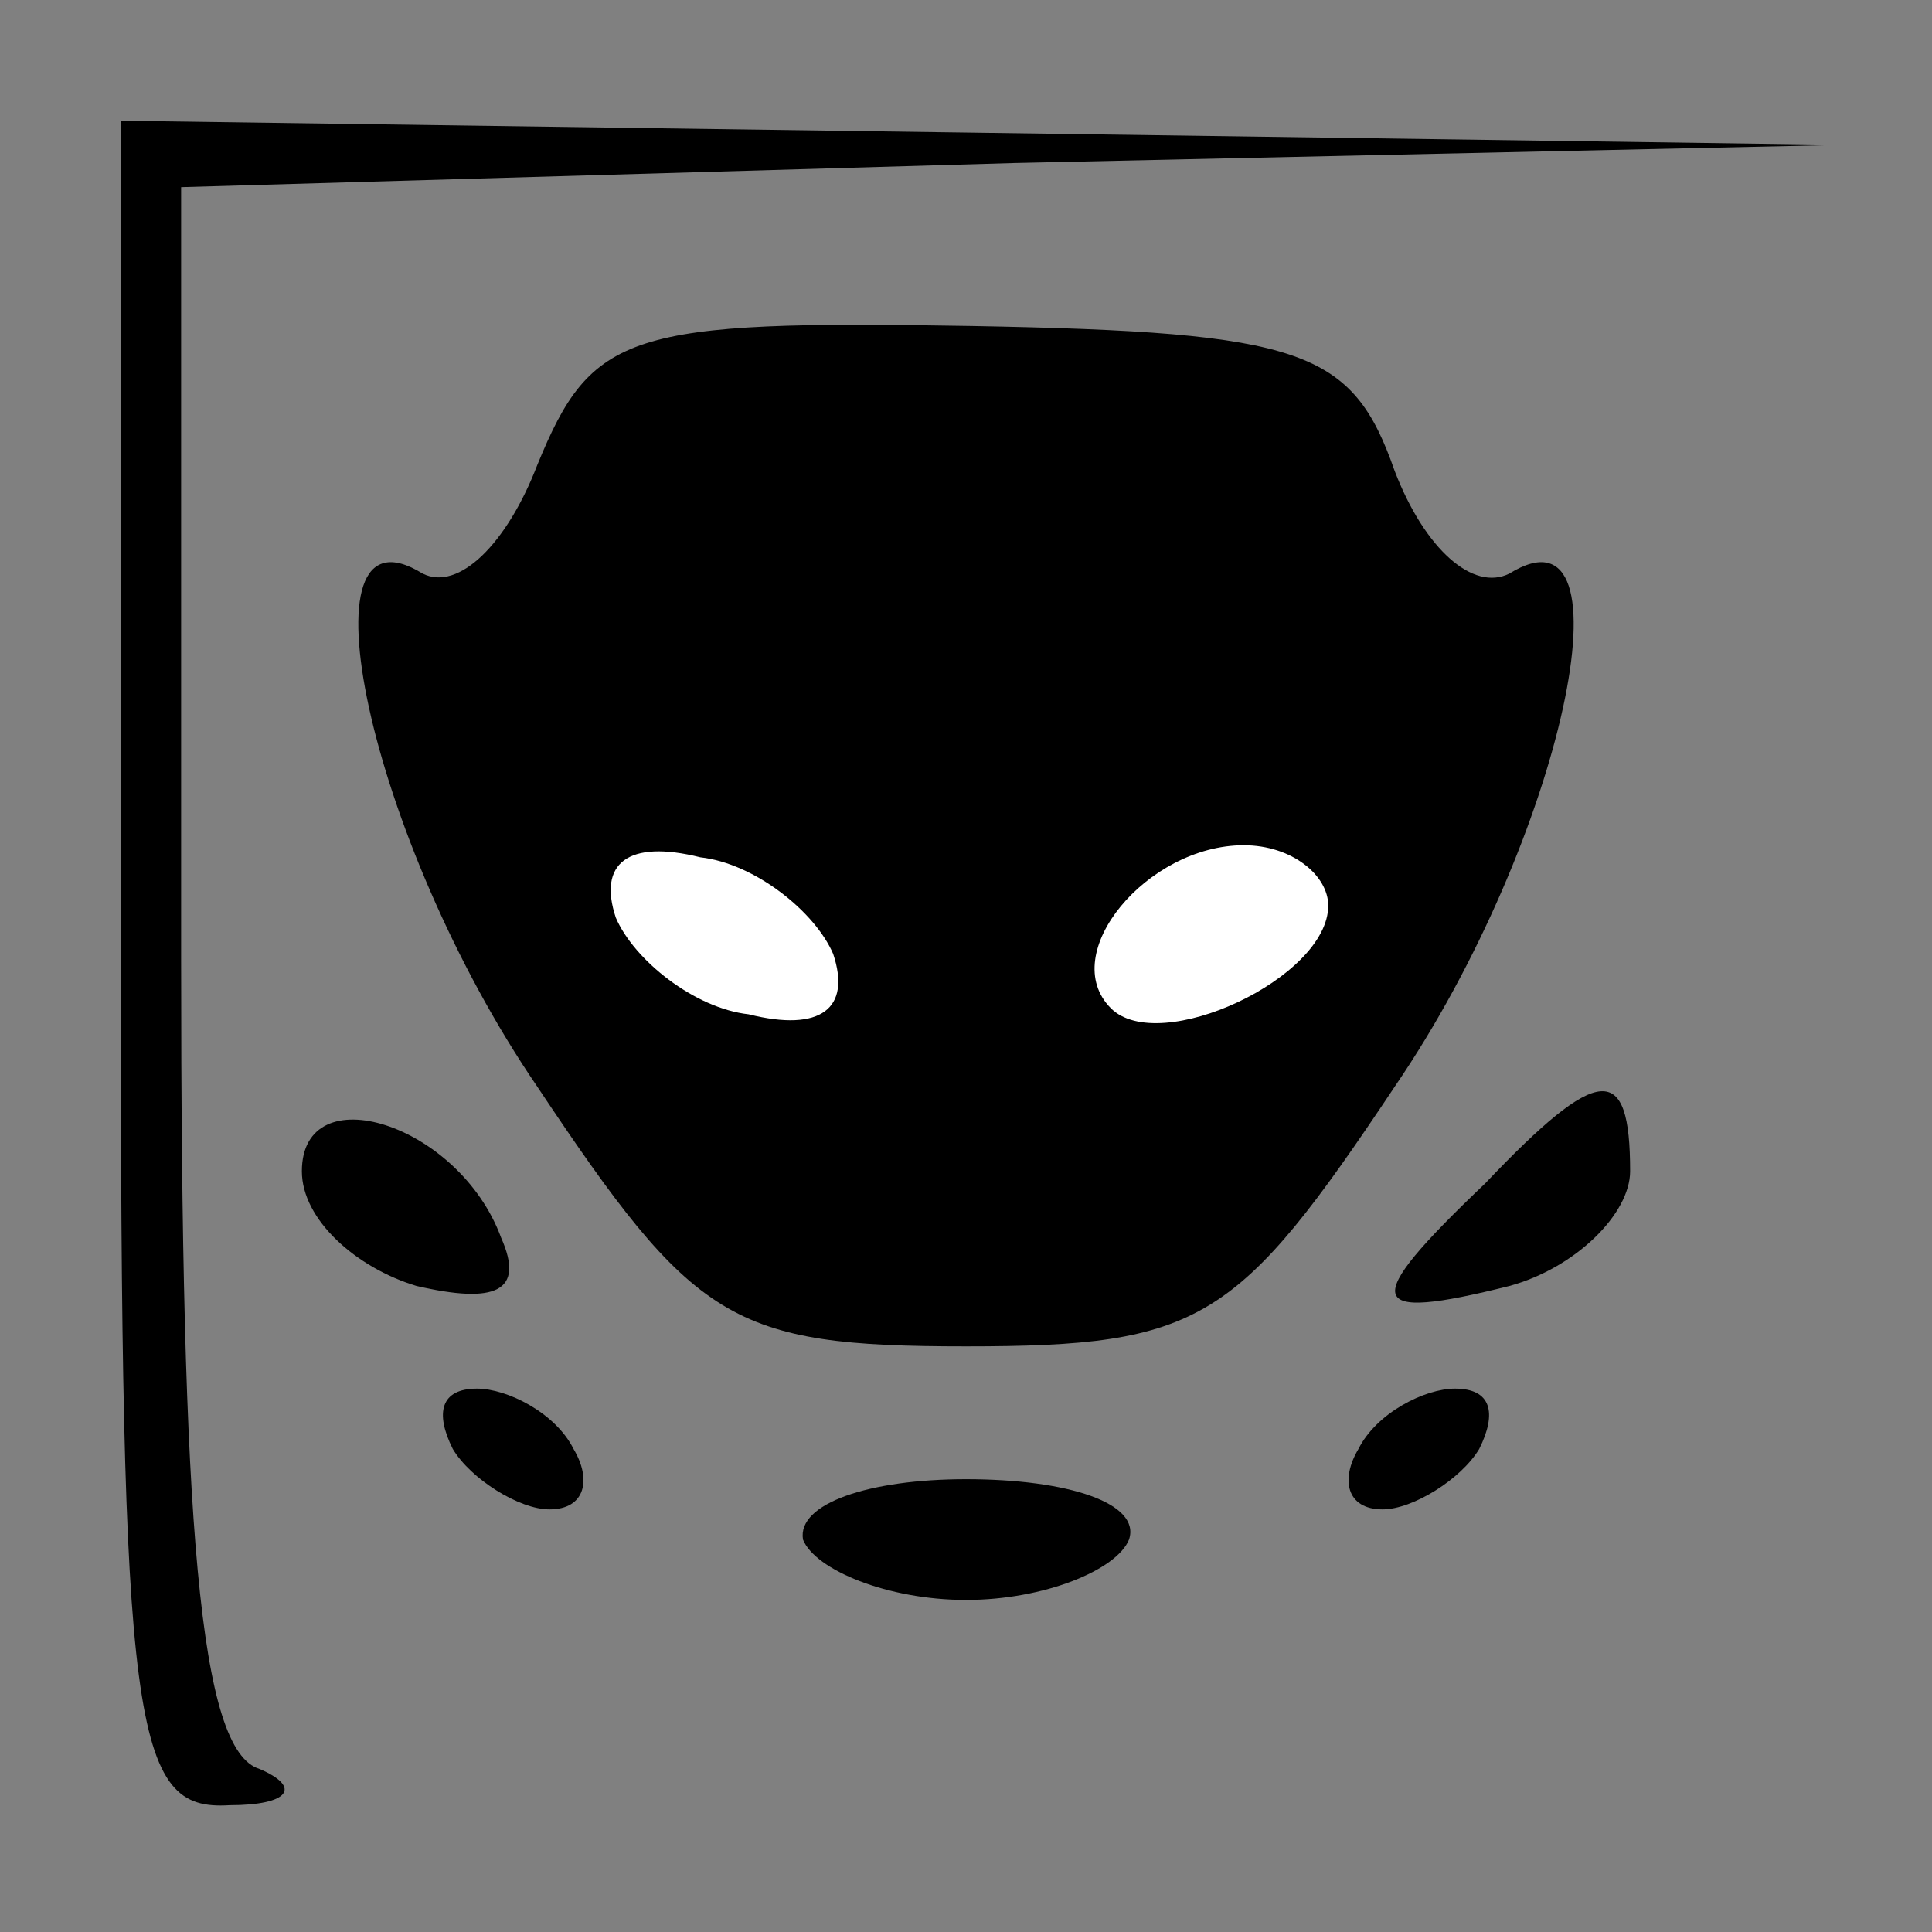 <?xml version="1.0" standalone="no"?>
<!DOCTYPE svg PUBLIC "-//W3C//DTD SVG 20010904//EN"
 "http://www.w3.org/TR/2001/REC-SVG-20010904/DTD/svg10.dtd">
<svg version="1.0" xmlns="http://www.w3.org/2000/svg"
 width="32pt" height="32pt" viewBox="0 0 32 32"
 preserveAspectRatio="xMidYMid meet">
<rect x="0" y="0" width="32" height="32" fill="#808080" stroke="none"/>
<g transform="translate(0,32) scale(0.1,-0.1)"
fill="#000000" stroke="none">
<path fill="#000000" stroke="none" d="M20 160 c0 -127 2 -140 18 -139 10 0
12 3 5 6 -10 3 -13 40 -13 134 l0 128 138 4 137 3 -142 2 -143 2 0 -140z"/>
<path fill="#000000" stroke="none" d="M89 243 c-5 -13 -13 -21 -19 -18 -21
13 -9 -44 19 -85 26 -39 32 -43 71 -43 39 0 45 4 71 43 28 41 40 98 19 85 -6
-3 -14 4 -19 17 -7 20 -15 23 -70 24 -57 1 -63 -1 -72 -23z"/>
<path fill="#ffffff" stroke="none" d="M138 162 c3 -9 -2 -13 -14 -10 -9 1
-19 9 -22 16 -3 9 2 13 14 10 9 -1 19 -9 22 -16z"/>
<path fill="#ffffff" stroke="none" d="M220 170 c0 -12 -28 -25 -36 -17 -9 9
6 27 22 27 8 0 14 -5 14 -10z"/>
<path fill="#000000" stroke="none" d="M50 126 c0 -8 9 -16 19 -19 13 -3 18
-1 14 8 -7 19 -33 27 -33 11z"/>
<path fill="#000000" stroke="none" d="M246 124 c-21 -20 -20 -23 4 -17 11 3
20 12 20 19 0 18 -5 18 -24 -2z"/>
<path fill="#000000" stroke="none" d="M75 80 c3 -5 11 -10 16 -10 6 0 7 5 4
10 -3 6 -11 10 -16 10 -6 0 -7 -4 -4 -10z"/>
<path fill="#000000" stroke="none" d="M225 80 c-3 -5 -2 -10 4 -10 5 0 13 5
16 10 3 6 2 10 -4 10 -5 0 -13 -4 -16 -10z"/>
<path fill="#000000" stroke="none" d="M133 65 c2 -5 14 -10 27 -10 13 0 25 5
27 10 2 6 -10 10 -27 10 -16 0 -28 -4 -27 -10z"/>
</g>
</svg>
